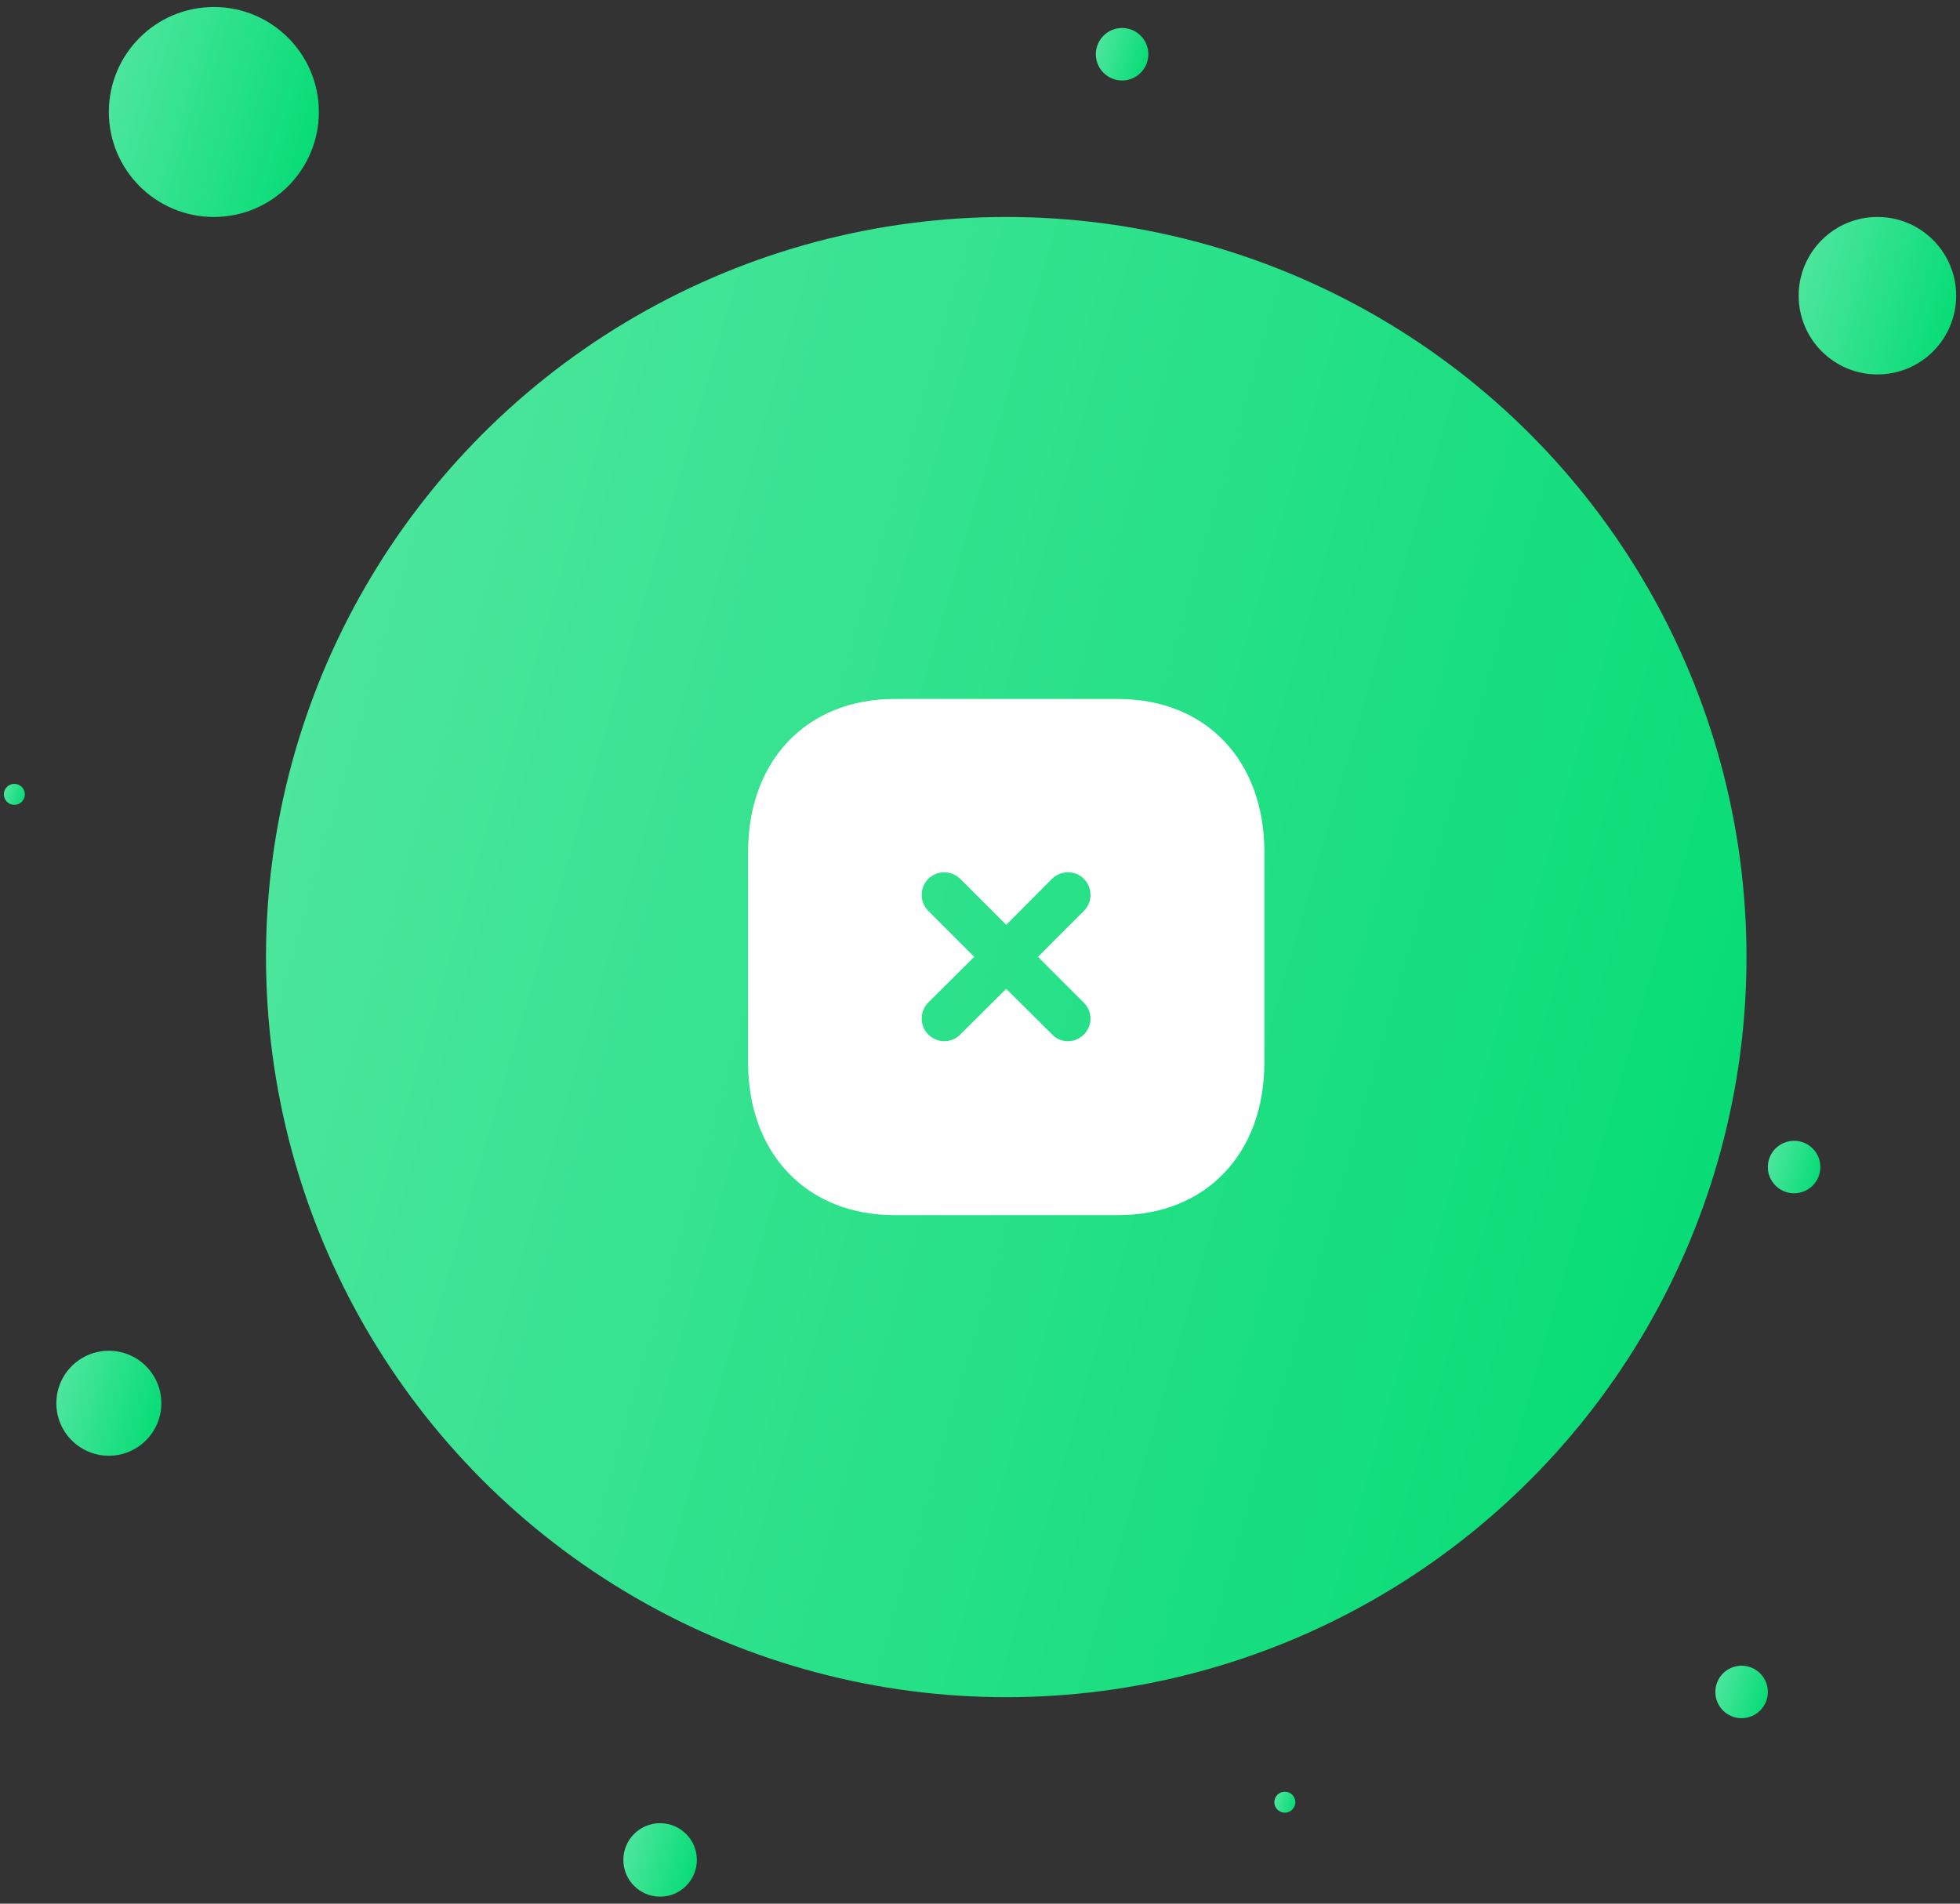 <svg width="140" height="136" viewBox="0 0 140 136" fill="none" xmlns="http://www.w3.org/2000/svg">
<rect x="0" y="0" width="140" height="136" fill="#333333" stroke="none"/>
<circle cx="71.875" cy="68.375" r="52.875" fill="url(#paint0_linear_115_21492)"/>
<circle cx="134.102" cy="21.125" r="5.625" fill="url(#paint1_linear_115_21492)"/>
<circle cx="15.275" cy="8" r="7.5" fill="url(#paint2_linear_115_21492)"/>
<circle cx="7.775" cy="100.25" r="3.75" fill="url(#paint3_linear_115_21492)"/>
<circle cx="124.4" cy="120.875" r="1.875" fill="url(#paint4_linear_115_21492)"/>
<path fill-rule="evenodd" clip-rule="evenodd" d="M63.89 49.935H79.875C86.125 49.935 90.311 54.324 90.311 60.85V75.916C90.311 82.424 86.125 86.811 79.875 86.811H63.89C57.639 86.811 53.435 82.424 53.435 75.916V60.85C53.435 54.324 57.639 49.935 63.89 49.935ZM77.422 73.905C78.049 73.28 78.049 72.266 77.422 71.639L74.14 68.357L77.422 65.073C78.049 64.448 78.049 63.416 77.422 62.789C76.795 62.16 75.781 62.16 75.136 62.789L71.873 66.069L68.591 62.789C67.945 62.16 66.931 62.16 66.304 62.789C65.677 63.416 65.677 64.448 66.304 65.073L69.586 68.357L66.304 71.62C65.677 72.266 65.677 73.28 66.304 73.905C66.618 74.218 67.042 74.386 67.448 74.386C67.872 74.386 68.277 74.218 68.591 73.905L71.873 70.643L75.154 73.905C75.468 74.238 75.873 74.386 76.279 74.386C76.703 74.386 77.109 74.218 77.422 73.905Z" fill="white"/>
<circle cx="80.15" cy="3.875" r="1.875" fill="url(#paint5_linear_115_21492)"/>
<circle cx="47.15" cy="132.875" r="2.625" fill="url(#paint6_linear_115_21492)"/>
<circle cx="91.775" cy="128.75" r="0.75" fill="url(#paint7_linear_115_21492)"/>
<circle cx="128.15" cy="83.375" r="1.875" fill="url(#paint8_linear_115_21492)"/>
<circle cx="1.025" cy="56.75" r="0.75" fill="url(#paint9_linear_115_21492)"/>
<defs>
<linearGradient id="paint0_linear_115_21492" x1="124.75" y1="121.25" x2="-1.083" y2="84.766" gradientUnits="userSpaceOnUse">
<stop stop-color="#00DB72"/>
<stop offset="1" stop-color="#54E7A1"/>
</linearGradient>
<linearGradient id="paint1_linear_115_21492" x1="139.727" y1="26.75" x2="126.34" y2="22.869" gradientUnits="userSpaceOnUse">
<stop stop-color="#00DB72"/>
<stop offset="1" stop-color="#54E7A1"/>
</linearGradient>
<linearGradient id="paint2_linear_115_21492" x1="22.775" y1="15.5" x2="4.927" y2="10.325" gradientUnits="userSpaceOnUse">
<stop stop-color="#00DB72"/>
<stop offset="1" stop-color="#54E7A1"/>
</linearGradient>
<linearGradient id="paint3_linear_115_21492" x1="11.525" y1="104" x2="2.601" y2="101.412" gradientUnits="userSpaceOnUse">
<stop stop-color="#00DB72"/>
<stop offset="1" stop-color="#54E7A1"/>
</linearGradient>
<linearGradient id="paint4_linear_115_21492" x1="126.275" y1="122.75" x2="121.813" y2="121.456" gradientUnits="userSpaceOnUse">
<stop stop-color="#00DB72"/>
<stop offset="1" stop-color="#54E7A1"/>
</linearGradient>
<linearGradient id="paint5_linear_115_21492" x1="82.025" y1="5.75" x2="77.563" y2="4.456" gradientUnits="userSpaceOnUse">
<stop stop-color="#00DB72"/>
<stop offset="1" stop-color="#54E7A1"/>
</linearGradient>
<linearGradient id="paint6_linear_115_21492" x1="49.775" y1="135.5" x2="43.528" y2="133.689" gradientUnits="userSpaceOnUse">
<stop stop-color="#00DB72"/>
<stop offset="1" stop-color="#54E7A1"/>
</linearGradient>
<linearGradient id="paint7_linear_115_21492" x1="92.525" y1="129.5" x2="90.74" y2="128.982" gradientUnits="userSpaceOnUse">
<stop stop-color="#00DB72"/>
<stop offset="1" stop-color="#54E7A1"/>
</linearGradient>
<linearGradient id="paint8_linear_115_21492" x1="130.025" y1="85.25" x2="125.563" y2="83.956" gradientUnits="userSpaceOnUse">
<stop stop-color="#00DB72"/>
<stop offset="1" stop-color="#54E7A1"/>
</linearGradient>
<linearGradient id="paint9_linear_115_21492" x1="1.775" y1="57.5" x2="-0.009" y2="56.983" gradientUnits="userSpaceOnUse">
<stop stop-color="#00DB72"/>
<stop offset="1" stop-color="#54E7A1"/>
</linearGradient>
</defs>
</svg>

